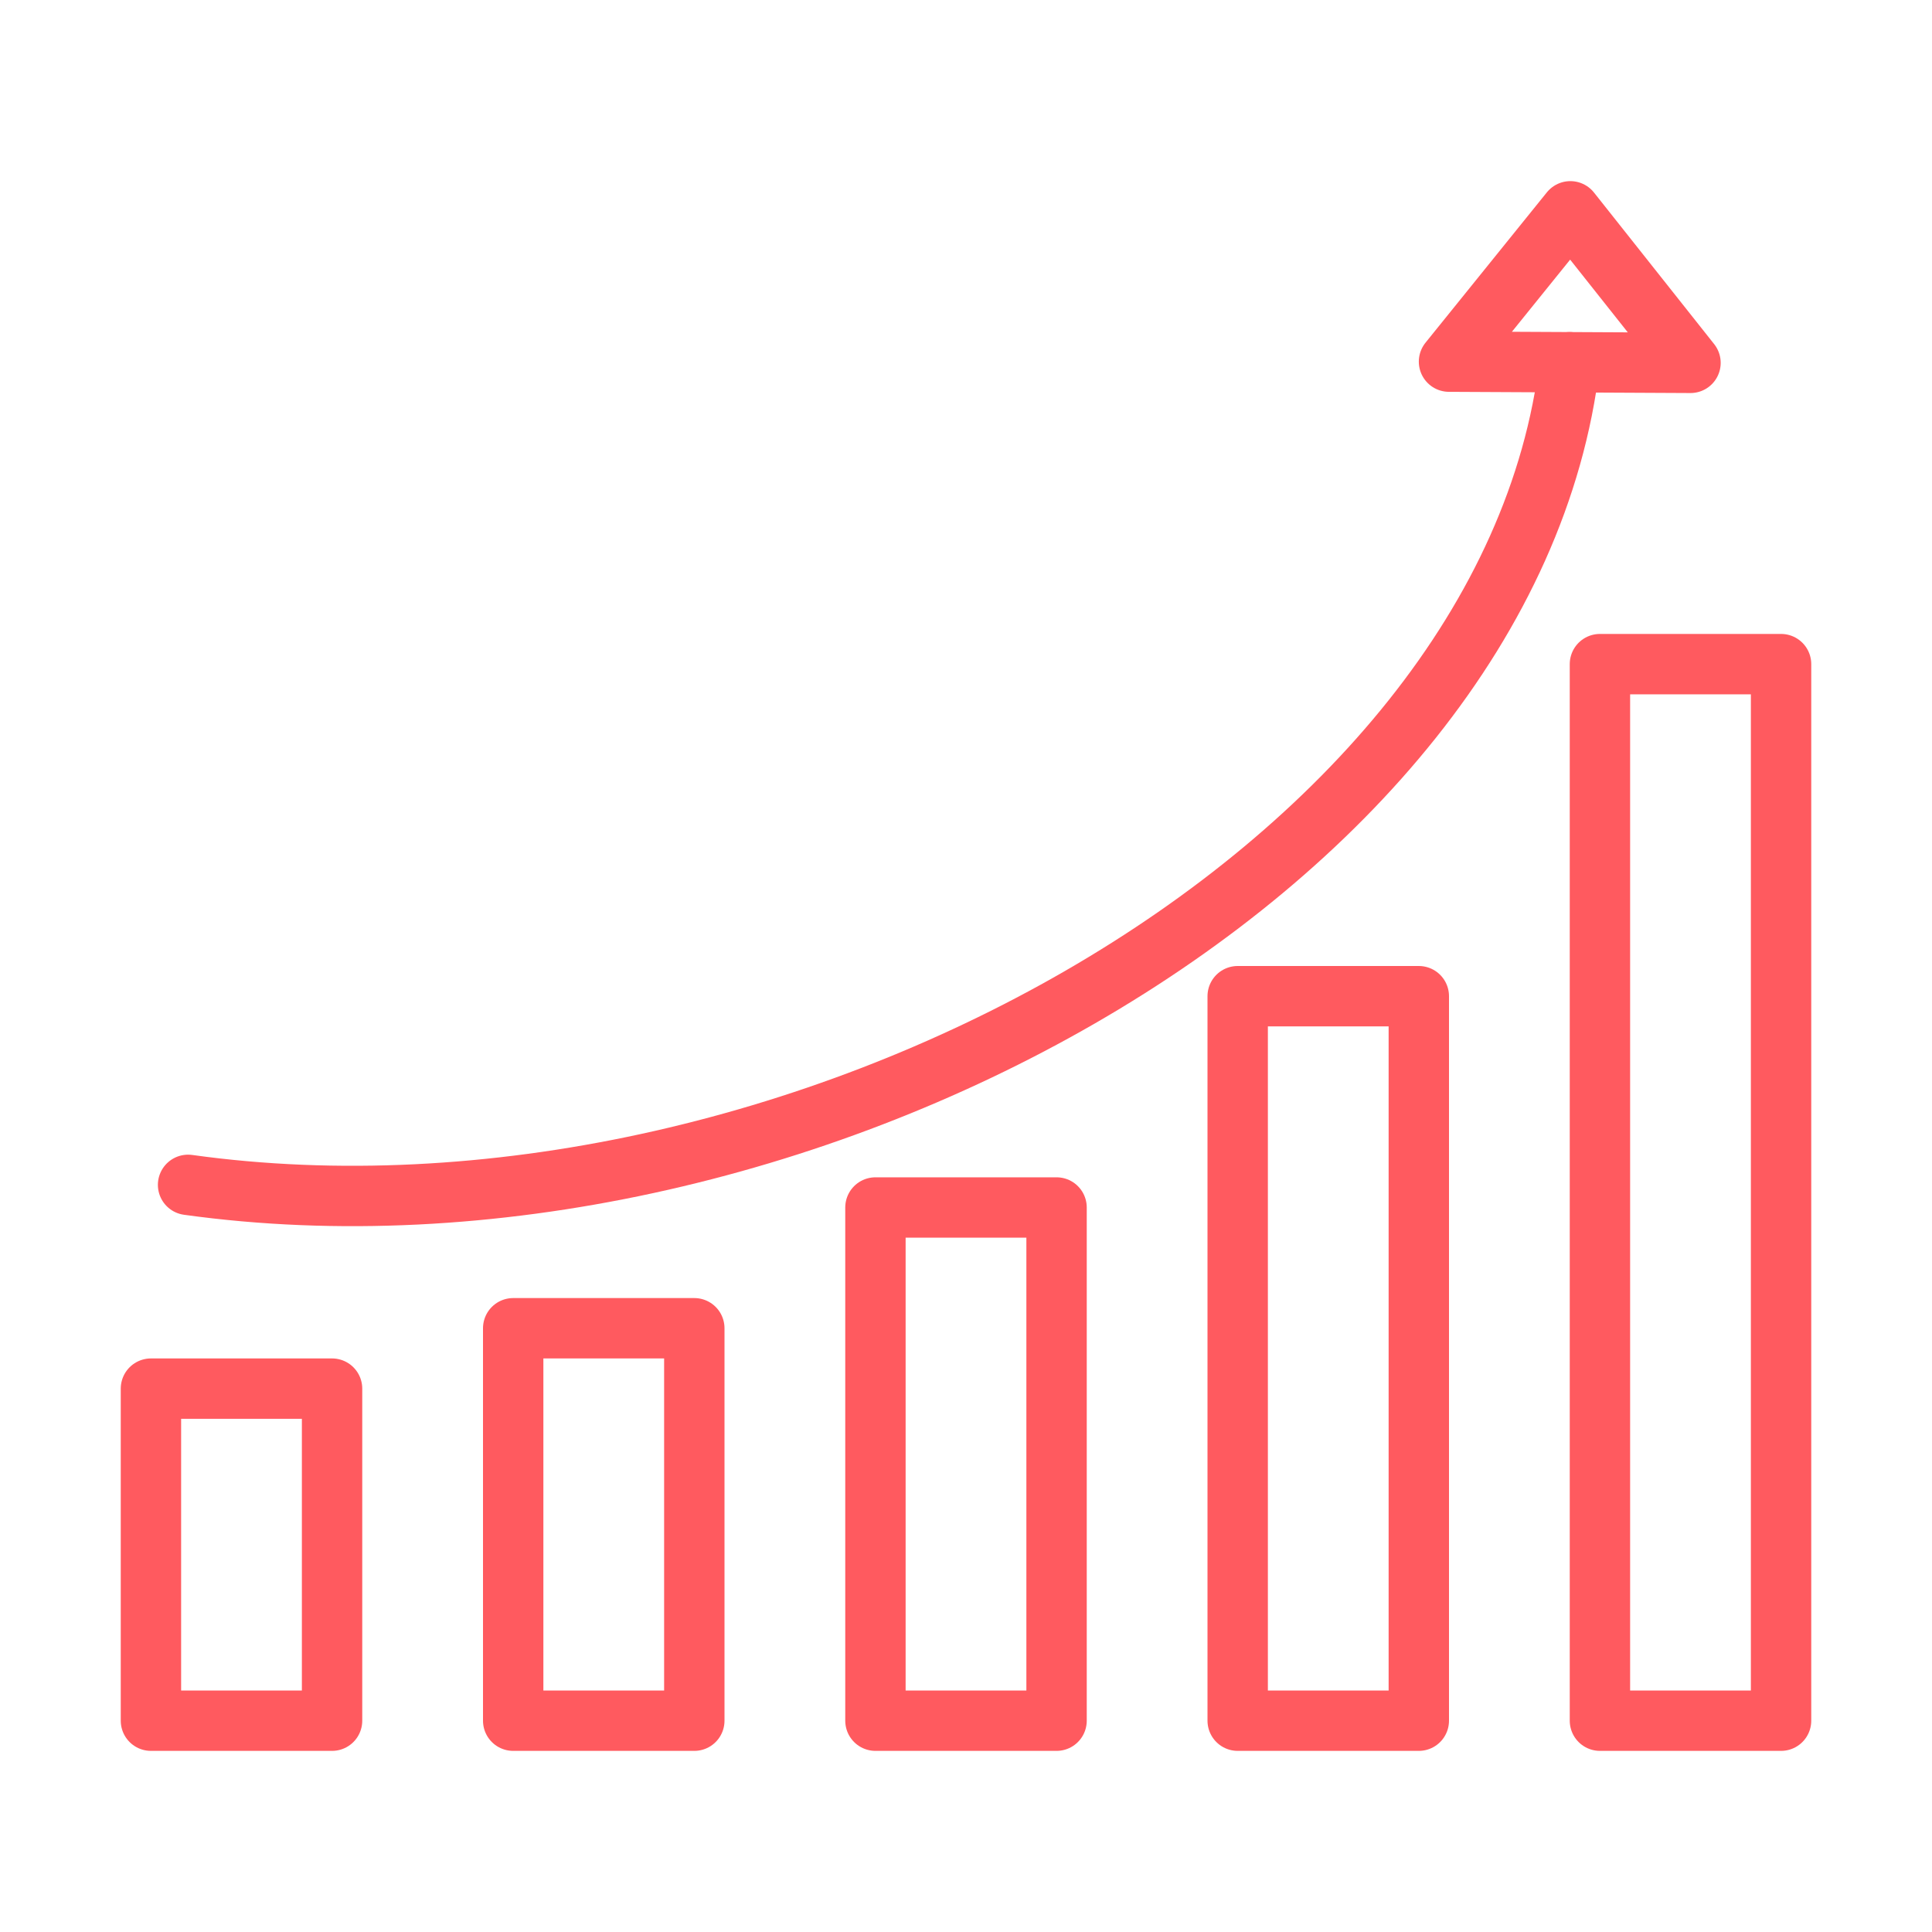 <svg xmlns="http://www.w3.org/2000/svg" data-name="Layer 1" viewBox="0 0 64 64"><rect width="6" height="35" x="53" y="22" fill="none" stroke="#ff5a5f" stroke-linecap="round" stroke-linejoin="round" stroke-width="2" transform="rotate(-180 56 39.5)"/><rect width="6" height="24" x="41" y="33" fill="none" stroke="#ff5a5f" stroke-linecap="round" stroke-linejoin="round" stroke-width="2" transform="rotate(-180 44 45)"/><rect width="6" height="17" x="29" y="40" fill="none" stroke="#ff5a5f" stroke-linecap="round" stroke-linejoin="round" stroke-width="2" transform="rotate(-180 32 48.5)"/><rect width="6" height="13" x="17" y="44" fill="none" stroke="#ff5a5f" stroke-linecap="round" stroke-linejoin="round" stroke-width="2" transform="rotate(-180 20 50.5)"/><rect width="6" height="11" x="5" y="46" fill="none" stroke="#ff5a5f" stroke-linecap="round" stroke-linejoin="round" stroke-width="2" transform="rotate(-180 8 51.5)"/><path fill="none" stroke="#ff5a5f" stroke-linecap="round" stroke-linejoin="round" stroke-width="2" d="M6.23,39.25C26,42,50,29,52,12"/><polygon fill="none" stroke="#ff5a5f" stroke-linecap="round" stroke-linejoin="round" stroke-width="2" points="48 11.98 56 12.02 52.02 7 48 11.98"/><rect width="64" height="64" fill="none"/></svg>